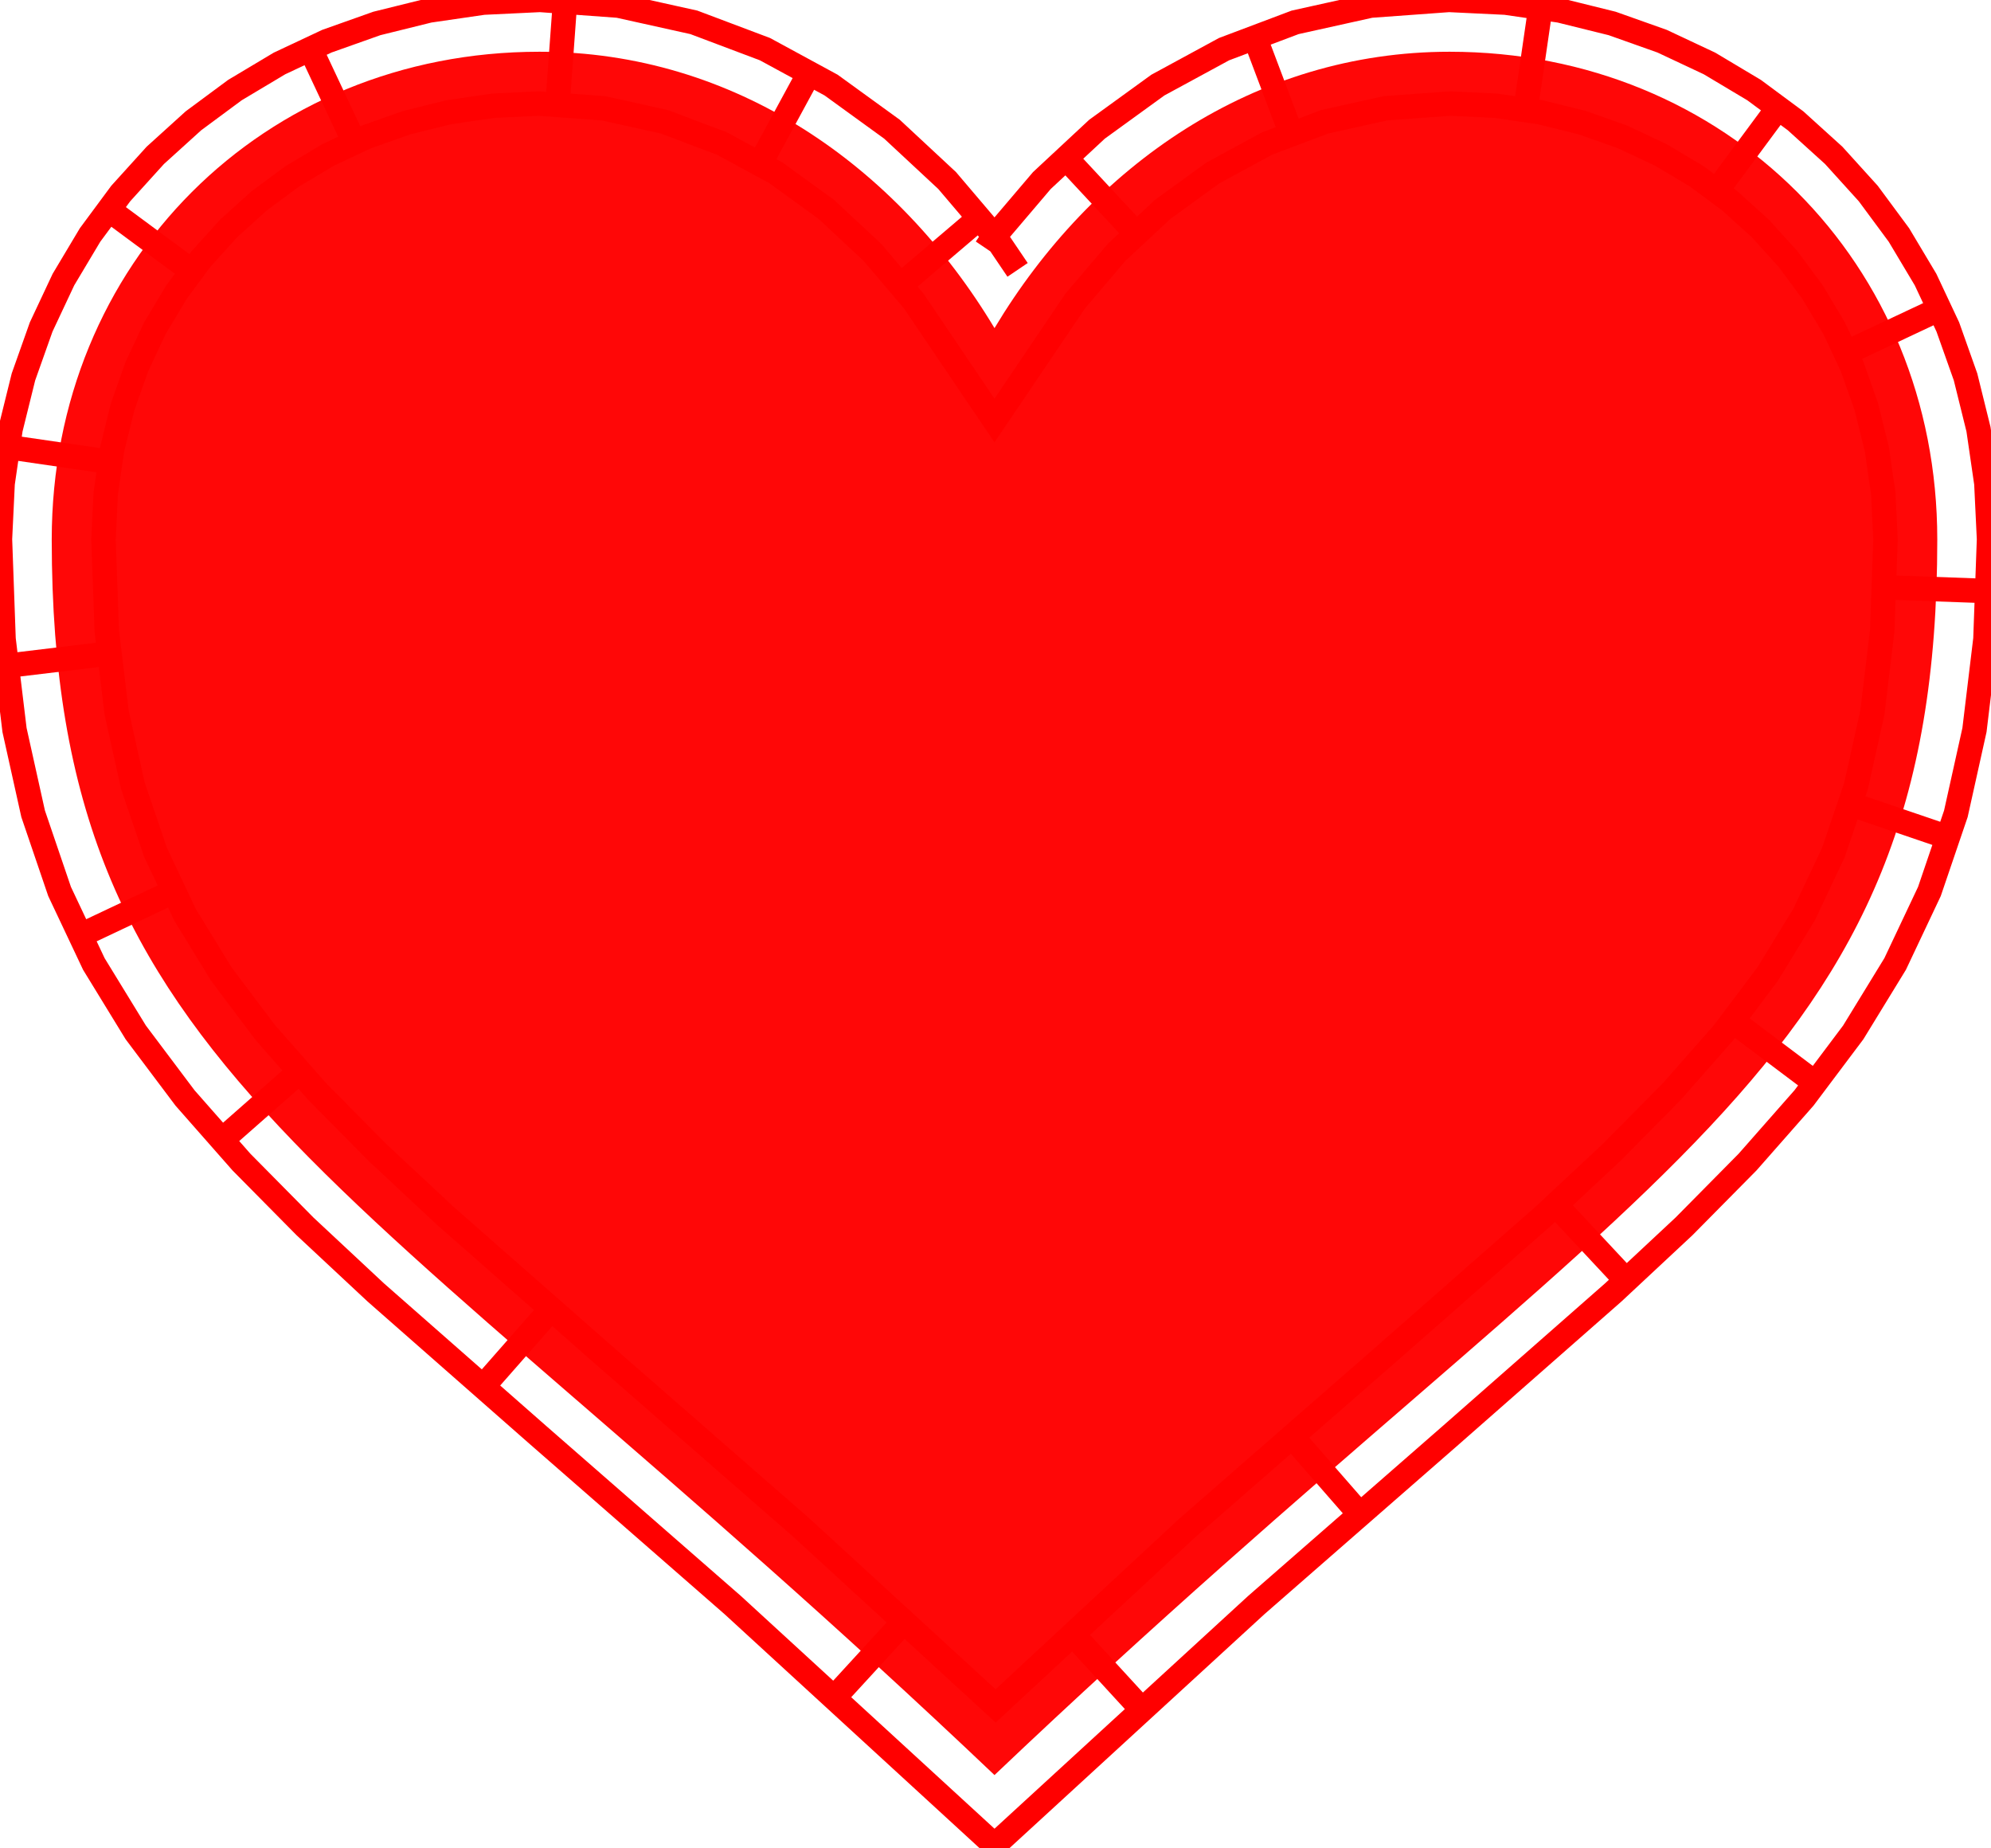 <?xml version="1.0" encoding="UTF-8" standalone="no"?>
<!-- Created with Inkscape (http://www.inkscape.org/) -->

<svg
   version="1.1"
   width="21.548mm"
   height="20mm"
   id="svg2"
   sodipodi:docname="corazon.svg"
   inkscape:version="1.4 (1:1.4+202410161351+e7c3feb100)"
   xmlns:inkscape="http://www.inkscape.org/namespaces/inkscape"
   xmlns:sodipodi="http://sodipodi.sourceforge.net/DTD/sodipodi-0.dtd"
   xmlns="http://www.w3.org/2000/svg"
   xmlns:svg="http://www.w3.org/2000/svg"
   xmlns:rdf="http://www.w3.org/1999/02/22-rdf-syntax-ns#"
   xmlns:cc="http://creativecommons.org/ns#"
   xmlns:dc="http://purl.org/dc/elements/1.1/"
   xmlns:inkstitch="http://inkstitch.org/namespace">
  <sodipodi:namedview
     id="namedview1"
     pagecolor="#ffffff"
     bordercolor="#000000"
     borderopacity="0.25"
     inkscape:showpageshadow="2"
     inkscape:pageopacity="0.0"
     inkscape:pagecheckerboard="0"
     inkscape:deskcolor="#d1d1d1"
     inkscape:zoom="2.9916056"
     inkscape:cx="54.987195"
     inkscape:cy="42.786389"
     inkscape:window-width="1247"
     inkscape:window-height="758"
     inkscape:window-x="0"
     inkscape:window-y="0"
     inkscape:window-maximized="1"
     inkscape:current-layer="svg2"
     inkscape:document-units="mm"
     showgrid="false" />
  <defs
     id="defs8" />
  <path
     d="M 40.68,13.419 C 36.69,6.77 30.041,2.116 22.063,2.116 c -11.303,0 -19.947,8.644 -19.947,19.947 0,21.941 11.968,25.266 38.564,50.532 26.596,-25.266 38.564,-28.59 38.564,-50.532 0,-11.303 -8.644,-19.947 -19.947,-19.947 -7.979,0 -14.628,4.654 -18.617,11.303 z"
     id="path4"
     style="display:inline;fill:#ff0707;stroke-width:0.665" />
  <path
     id="path3566"
     style="stroke:#ff0000;stroke-width:1px;fill:none"
     d="M 38.117 13.406 L 37.374 12.306 L 35.678 10.313 L 33.793 8.558 L 31.737 7.068 L 29.526 5.868 L 27.171 4.98 L 24.682 4.428 L 22.036 4.235 L 20.18 4.324 L 18.368 4.588 L 16.634 5.017 L 14.983 5.602 L 13.422 6.336 L 11.959 7.21 L 10.598 8.217 L 9.348 9.348 L 8.217 10.598 L 7.21 11.959 L 6.336 13.422 L 5.602 14.983 L 5.017 16.634 L 4.588 18.368 L 4.324 20.18 L 4.233 22.075 L 4.368 25.803 L 4.77 29.14 L 5.436 32.136 L 6.366 34.866 L 7.567 37.409 L 9.057 39.841 L 10.853 42.23 L 12.972 44.638 L 15.424 47.118 L 18.211 49.72 L 24.828 55.534 L 32.798 62.492 L 40.726 69.766 L 48.561 62.492 L 56.531 55.534 L 63.148 49.72 L 65.935 47.118 L 68.387 44.638 L 70.506 42.23 L 72.302 39.841 L 73.792 37.409 L 74.994 34.866 L 75.923 32.136 L 76.589 29.14 L 76.991 25.803 L 77.126 22.075 L 77.035 20.18 L 76.771 18.368 L 76.342 16.634 L 75.757 14.983 L 75.023 13.422 L 74.149 11.959 L 73.143 10.598 L 72.011 9.348 L 70.761 8.217 L 69.401 7.21 L 67.937 6.336 L 66.376 5.602 L 64.726 5.017 L 62.992 4.588 L 61.18 4.324 L 59.323 4.235 L 56.677 4.428 L 54.188 4.98 L 51.834 5.868 L 49.622 7.068 L 47.566 8.558 L 45.681 10.313 L 43.985 12.306 L 40.679 17.198 Z M 41.624 11.037 L 40.749 9.743 L 38.742 7.383 L 36.486 5.284 L 33.997 3.48 L 31.29 2.01 L 28.382 0.914 L 25.297 0.23 L 22.089 -0.004 L 19.772 0.107 L 17.553 0.43 L 15.415 0.959 L 13.372 1.684 L 11.433 2.595 L 9.61 3.684 L 7.913 4.94 L 6.353 6.353 L 4.94 7.913 L 3.684 9.61 L 2.595 11.433 L 1.684 13.372 L 0.959 15.415 L 0.43 17.553 L 0.107 19.772 L -0.002 22.05 L 0.145 26.133 L 0.594 29.854 L 1.355 33.281 L 2.437 36.458 L 3.839 39.424 L 5.553 42.222 L 7.569 44.904 L 9.877 47.526 L 12.475 50.154 L 15.37 52.856 L 22.04 58.717 L 29.976 65.646 L 40.68 75.466 L 43.175 73.177 L 51.384 65.646 L 59.319 58.717 L 65.99 52.856 L 68.885 50.154 L 71.483 47.526 L 73.791 44.904 L 75.806 42.222 L 77.52 39.424 L 78.922 36.458 L 80.004 33.281 L 80.765 29.854 L 81.214 26.133 L 81.361 22.05 L 81.252 19.772 L 80.929 17.553 L 80.4 15.415 L 79.675 13.372 L 78.764 11.433 L 77.675 9.61 L 76.42 7.913 L 75.007 6.353 L 73.447 4.94 L 71.75 3.684 L 69.926 2.595 L 67.987 1.684 L 65.944 0.959 L 63.806 0.43 L 61.587 0.107 L 59.27 -0.004 L 56.062 0.23 L 52.977 0.914 L 50.07 2.01 L 47.362 3.48 L 44.873 5.284 L 42.618 7.383 L 40.61 9.743 L 40.329 10.158 M 40.373 8.648 L 36.506 11.939 M 33.302 2.621 L 30.88 7.084 M 23.143 -0.351 L 22.774 4.713 M 12.518 1.618 L 14.678 6.213 M 4.11 8.323 L 8.192 11.343 M -0.095 18.221 L 4.93 18.953 M -0.143 27.28 L 4.899 26.673 M 2.906 38.439 L 7.497 36.27 M 8.762 46.9 L 12.574 43.545 M 19.475 57.027 L 22.827 53.212 M 33.826 69.753 L 37.259 66.011 M 47.005 70.237 L 43.572 66.496 M 55.91 62.255 L 52.571 58.43 M 66.808 52.672 L 63.342 48.96 M 74.589 44.545 L 70.53 41.494 M 80.077 34.379 L 75.27 32.742 M 81.707 24.186 L 76.633 24.003 M 79.713 12.457 L 75.118 14.618 M 72.983 4.07 L 69.962 8.152 M 63.072 -0.104 L 62.34 4.921 M 51.184 1.138 L 52.976 5.889 M 43.315 6.156 L 46.775 9.873"
     inkstitch:satin_column="true" />
</svg>
